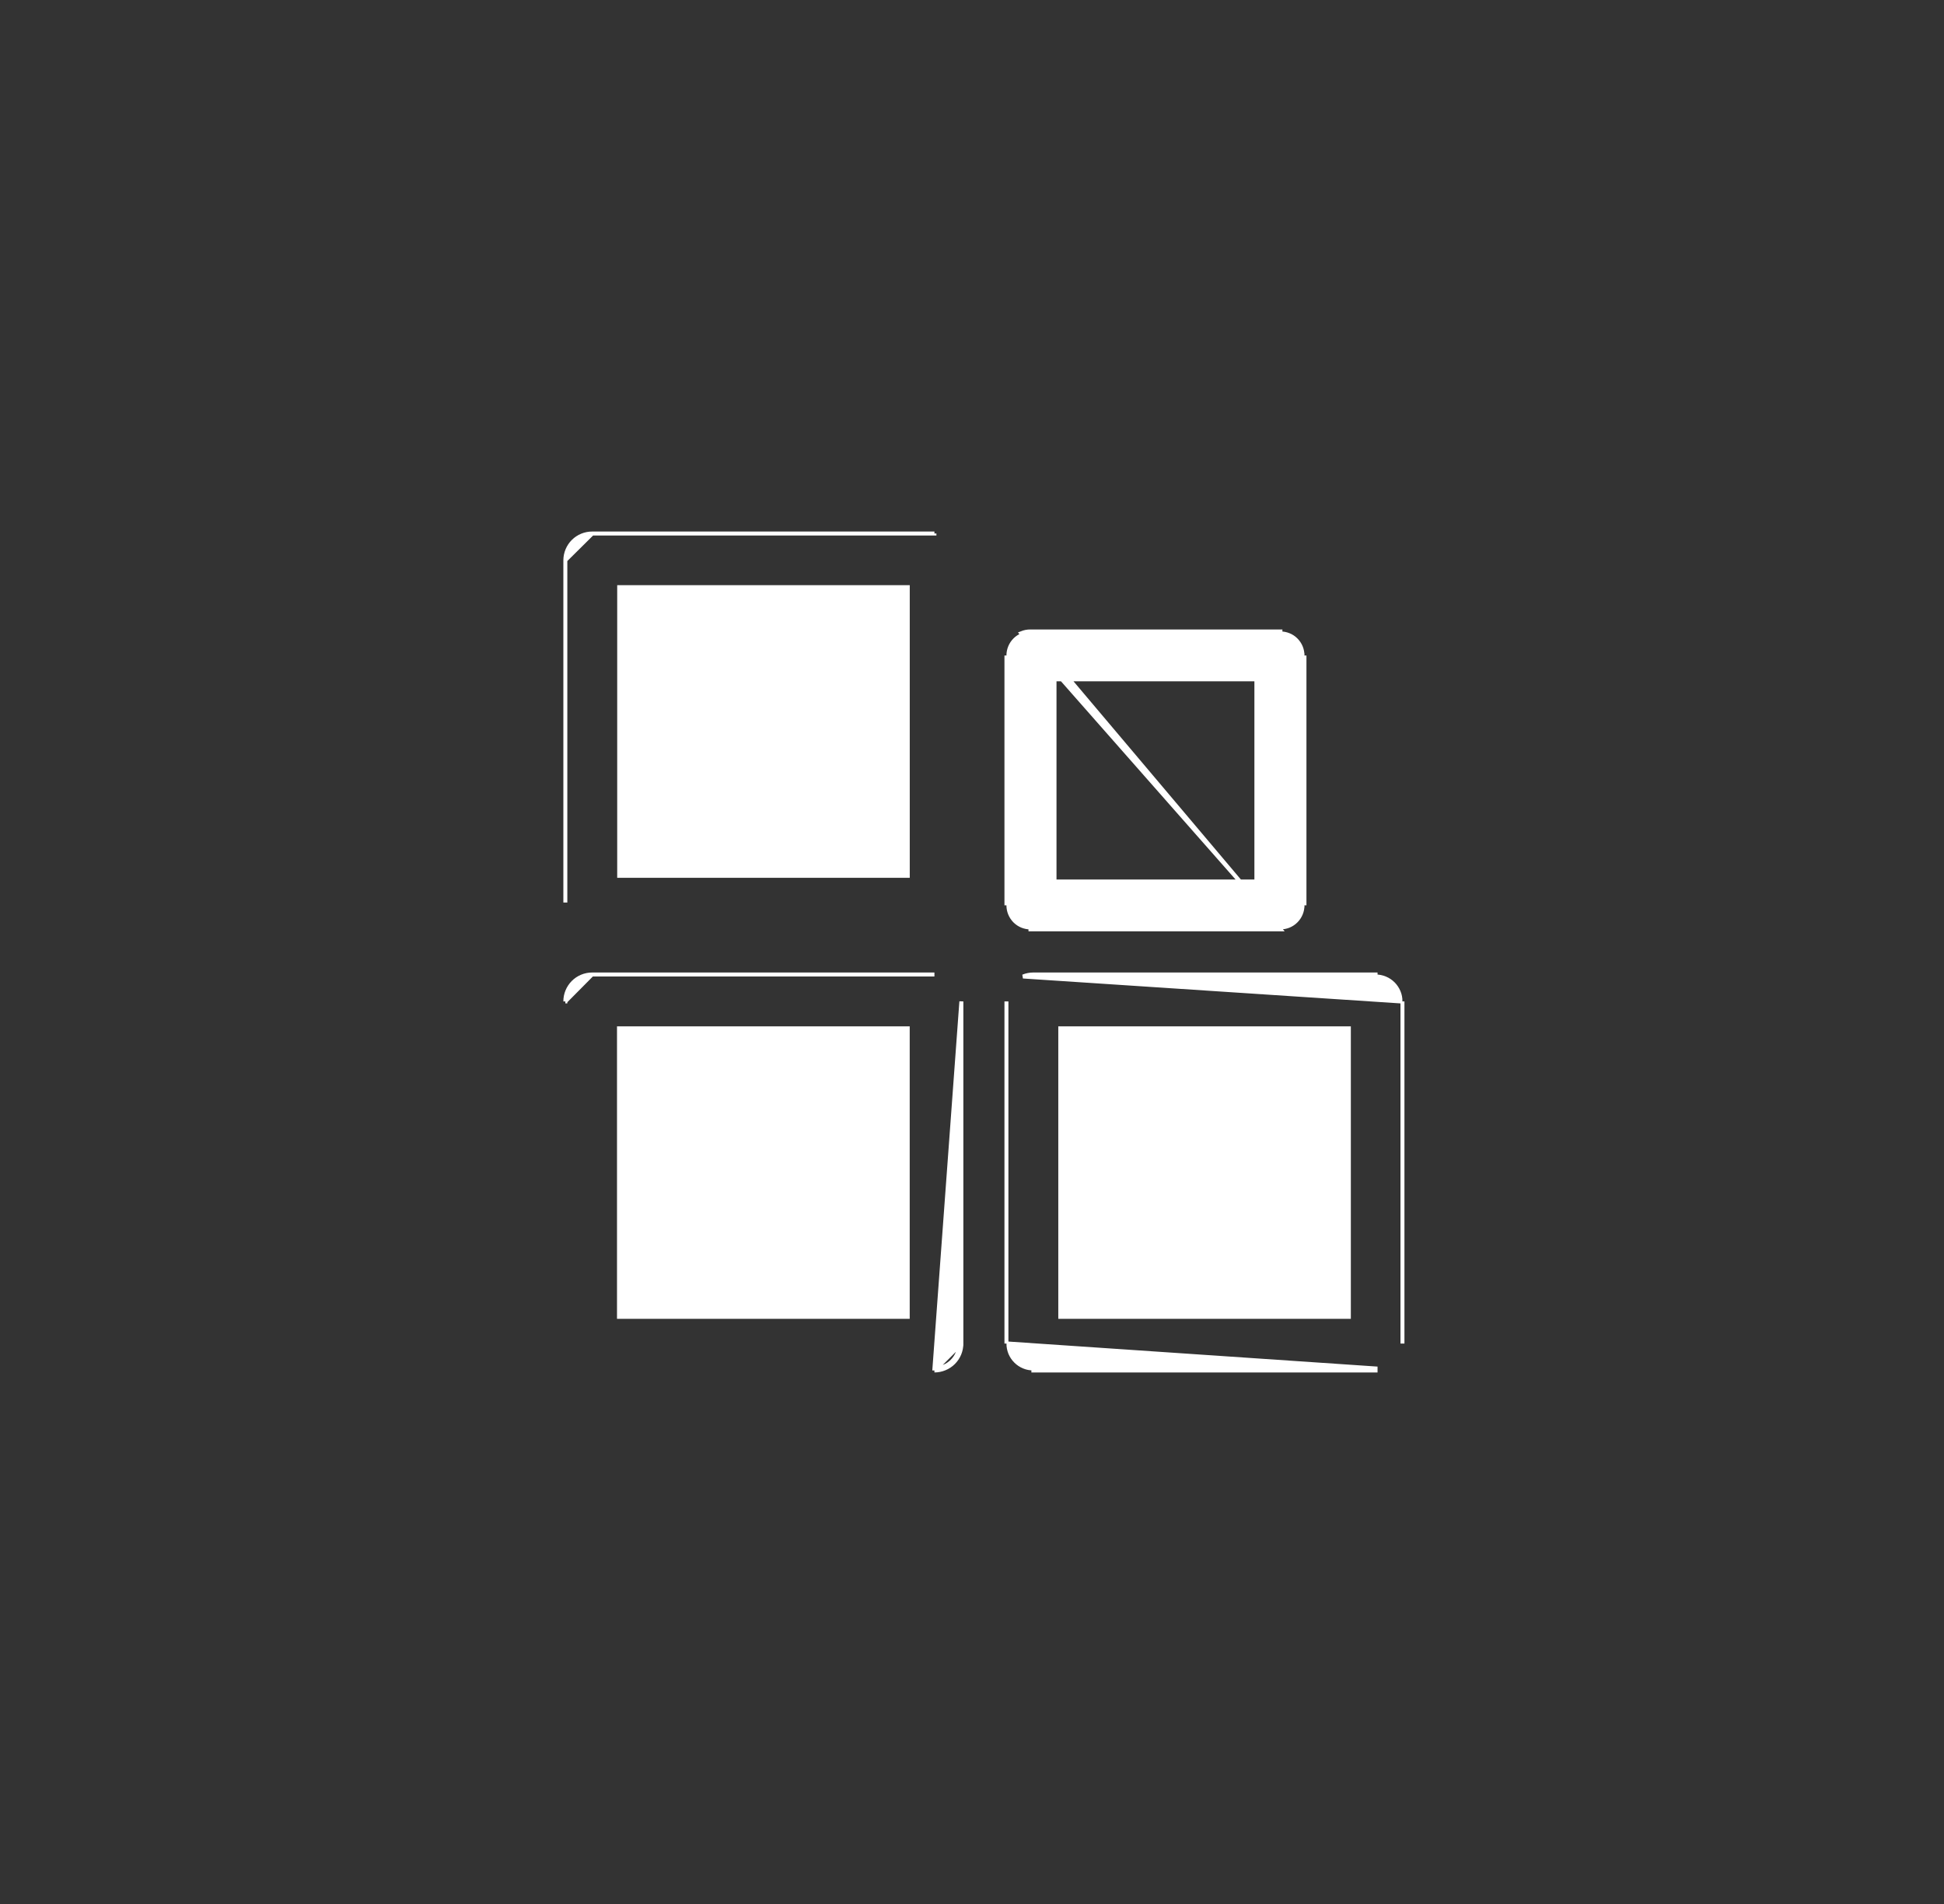 <svg width="49" height="48" viewBox="0 0 49 48" fill="none" xmlns="http://www.w3.org/2000/svg">
<rect x="0" y="0" width="49" height="48" fill="#333333" stroke="none"/>
<path d="M14.923 24.567L14.923 24.567L23.553 24.567L14.923 24.567ZM14.923 24.567C14.744 24.568 14.572 24.64 14.446 24.767C14.32 24.895 14.249 25.067 14.25 25.246M14.923 24.567L14.25 25.246M24.232 33.871L24.232 33.871V25.246L23.553 34.499C23.636 34.5 23.718 34.484 23.794 34.452C23.871 34.421 23.94 34.374 23.998 34.316C24.057 34.258 24.103 34.188 24.135 34.112C24.166 34.035 24.182 33.953 24.182 33.871H24.232ZM24.232 33.871C24.232 33.96 24.215 34.048 24.181 34.131C24.147 34.213 24.097 34.288 24.034 34.351C23.971 34.414 23.896 34.464 23.813 34.498C23.731 34.532 23.642 34.55 23.553 34.55M24.232 33.871L23.553 34.55M23.553 34.55L23.553 34.5V34.55H23.553ZM14.25 25.246V25.246H14.3L14.25 25.246C14.25 25.246 14.25 25.246 14.25 25.246ZM15.602 25.924H22.88V33.198H15.602V25.924Z" fill="white" stroke="white" stroke-width="0.1"/>
<path d="M14.25 14.123H14.25C14.251 13.944 14.323 13.772 14.45 13.646C14.577 13.52 14.749 13.45 14.928 13.45M14.25 14.123L14.929 13.45C14.928 13.45 14.928 13.45 14.928 13.45M14.25 14.123V14.123M14.25 14.123V14.123M14.928 13.45H23.553M14.928 13.45H23.553M23.553 13.45H23.553V13.5L23.553 13.45ZM14.25 14.123V22.753V14.123ZM15.607 14.802H22.881V22.08H15.607V14.802Z" fill="white" stroke="white" stroke-width="0.1"/>
<path d="M26.047 24.567C25.957 24.567 25.869 24.584 25.787 24.618L35.3 25.246C35.301 25.163 35.285 25.081 35.253 25.005C35.221 24.929 35.175 24.859 35.117 24.801C35.058 24.742 34.989 24.696 34.913 24.665C34.836 24.633 34.754 24.617 34.672 24.617V24.567H34.672H26.047ZM26.047 24.567C26.047 24.567 26.047 24.567 26.047 24.567L26.047 24.617V24.567H26.047ZM34.672 34.55V34.499L25.418 33.871C25.418 33.953 25.434 34.035 25.465 34.112C25.497 34.188 25.543 34.258 25.602 34.316C25.66 34.374 25.729 34.421 25.806 34.452C25.882 34.484 25.964 34.5 26.047 34.499V34.55H26.047H34.672H34.672ZM25.368 25.246V33.871V25.246ZM35.35 33.871V25.246V33.871ZM26.725 25.924H33.999V33.198H26.725V25.924Z" fill="white" stroke="white" stroke-width="0.1"/>
<path d="M25.974 15.919C25.894 15.918 25.815 15.934 25.742 15.964L32.274 23.381C32.347 23.381 32.419 23.366 32.487 23.339C32.554 23.311 32.616 23.27 32.667 23.218C32.719 23.166 32.76 23.105 32.788 23.037C32.816 22.97 32.83 22.897 32.83 22.824V16.525C32.83 16.452 32.816 16.38 32.788 16.312C32.76 16.244 32.719 16.183 32.667 16.131C32.616 16.079 32.554 16.038 32.487 16.011C32.419 15.983 32.347 15.969 32.274 15.969V15.919H32.274H25.974ZM25.974 15.919C25.974 15.919 25.974 15.919 25.974 15.919L25.974 15.969M25.974 15.919H25.974V15.969M25.974 15.969C25.901 15.969 25.828 15.983 25.761 16.011C25.693 16.038 25.632 16.079 25.58 16.131C25.529 16.183 25.488 16.244 25.46 16.312C25.432 16.38 25.418 16.452 25.418 16.525V22.824C25.418 22.897 25.432 22.97 25.46 23.037C25.488 23.105 25.529 23.166 25.58 23.218C25.632 23.27 25.693 23.311 25.761 23.339C25.828 23.366 25.901 23.381 25.974 23.381V23.43H25.974H32.274L25.974 15.969ZM32.88 22.824V22.824H32.83L32.88 22.824ZM32.88 22.824V16.525M32.88 22.824V16.525M32.88 16.525V16.525H32.83L32.88 16.525ZM25.368 16.525V22.824V16.525ZM26.58 17.126H31.668V22.223H26.58V17.126Z" fill="white" stroke="white" stroke-width="0.1"/>
</svg>
